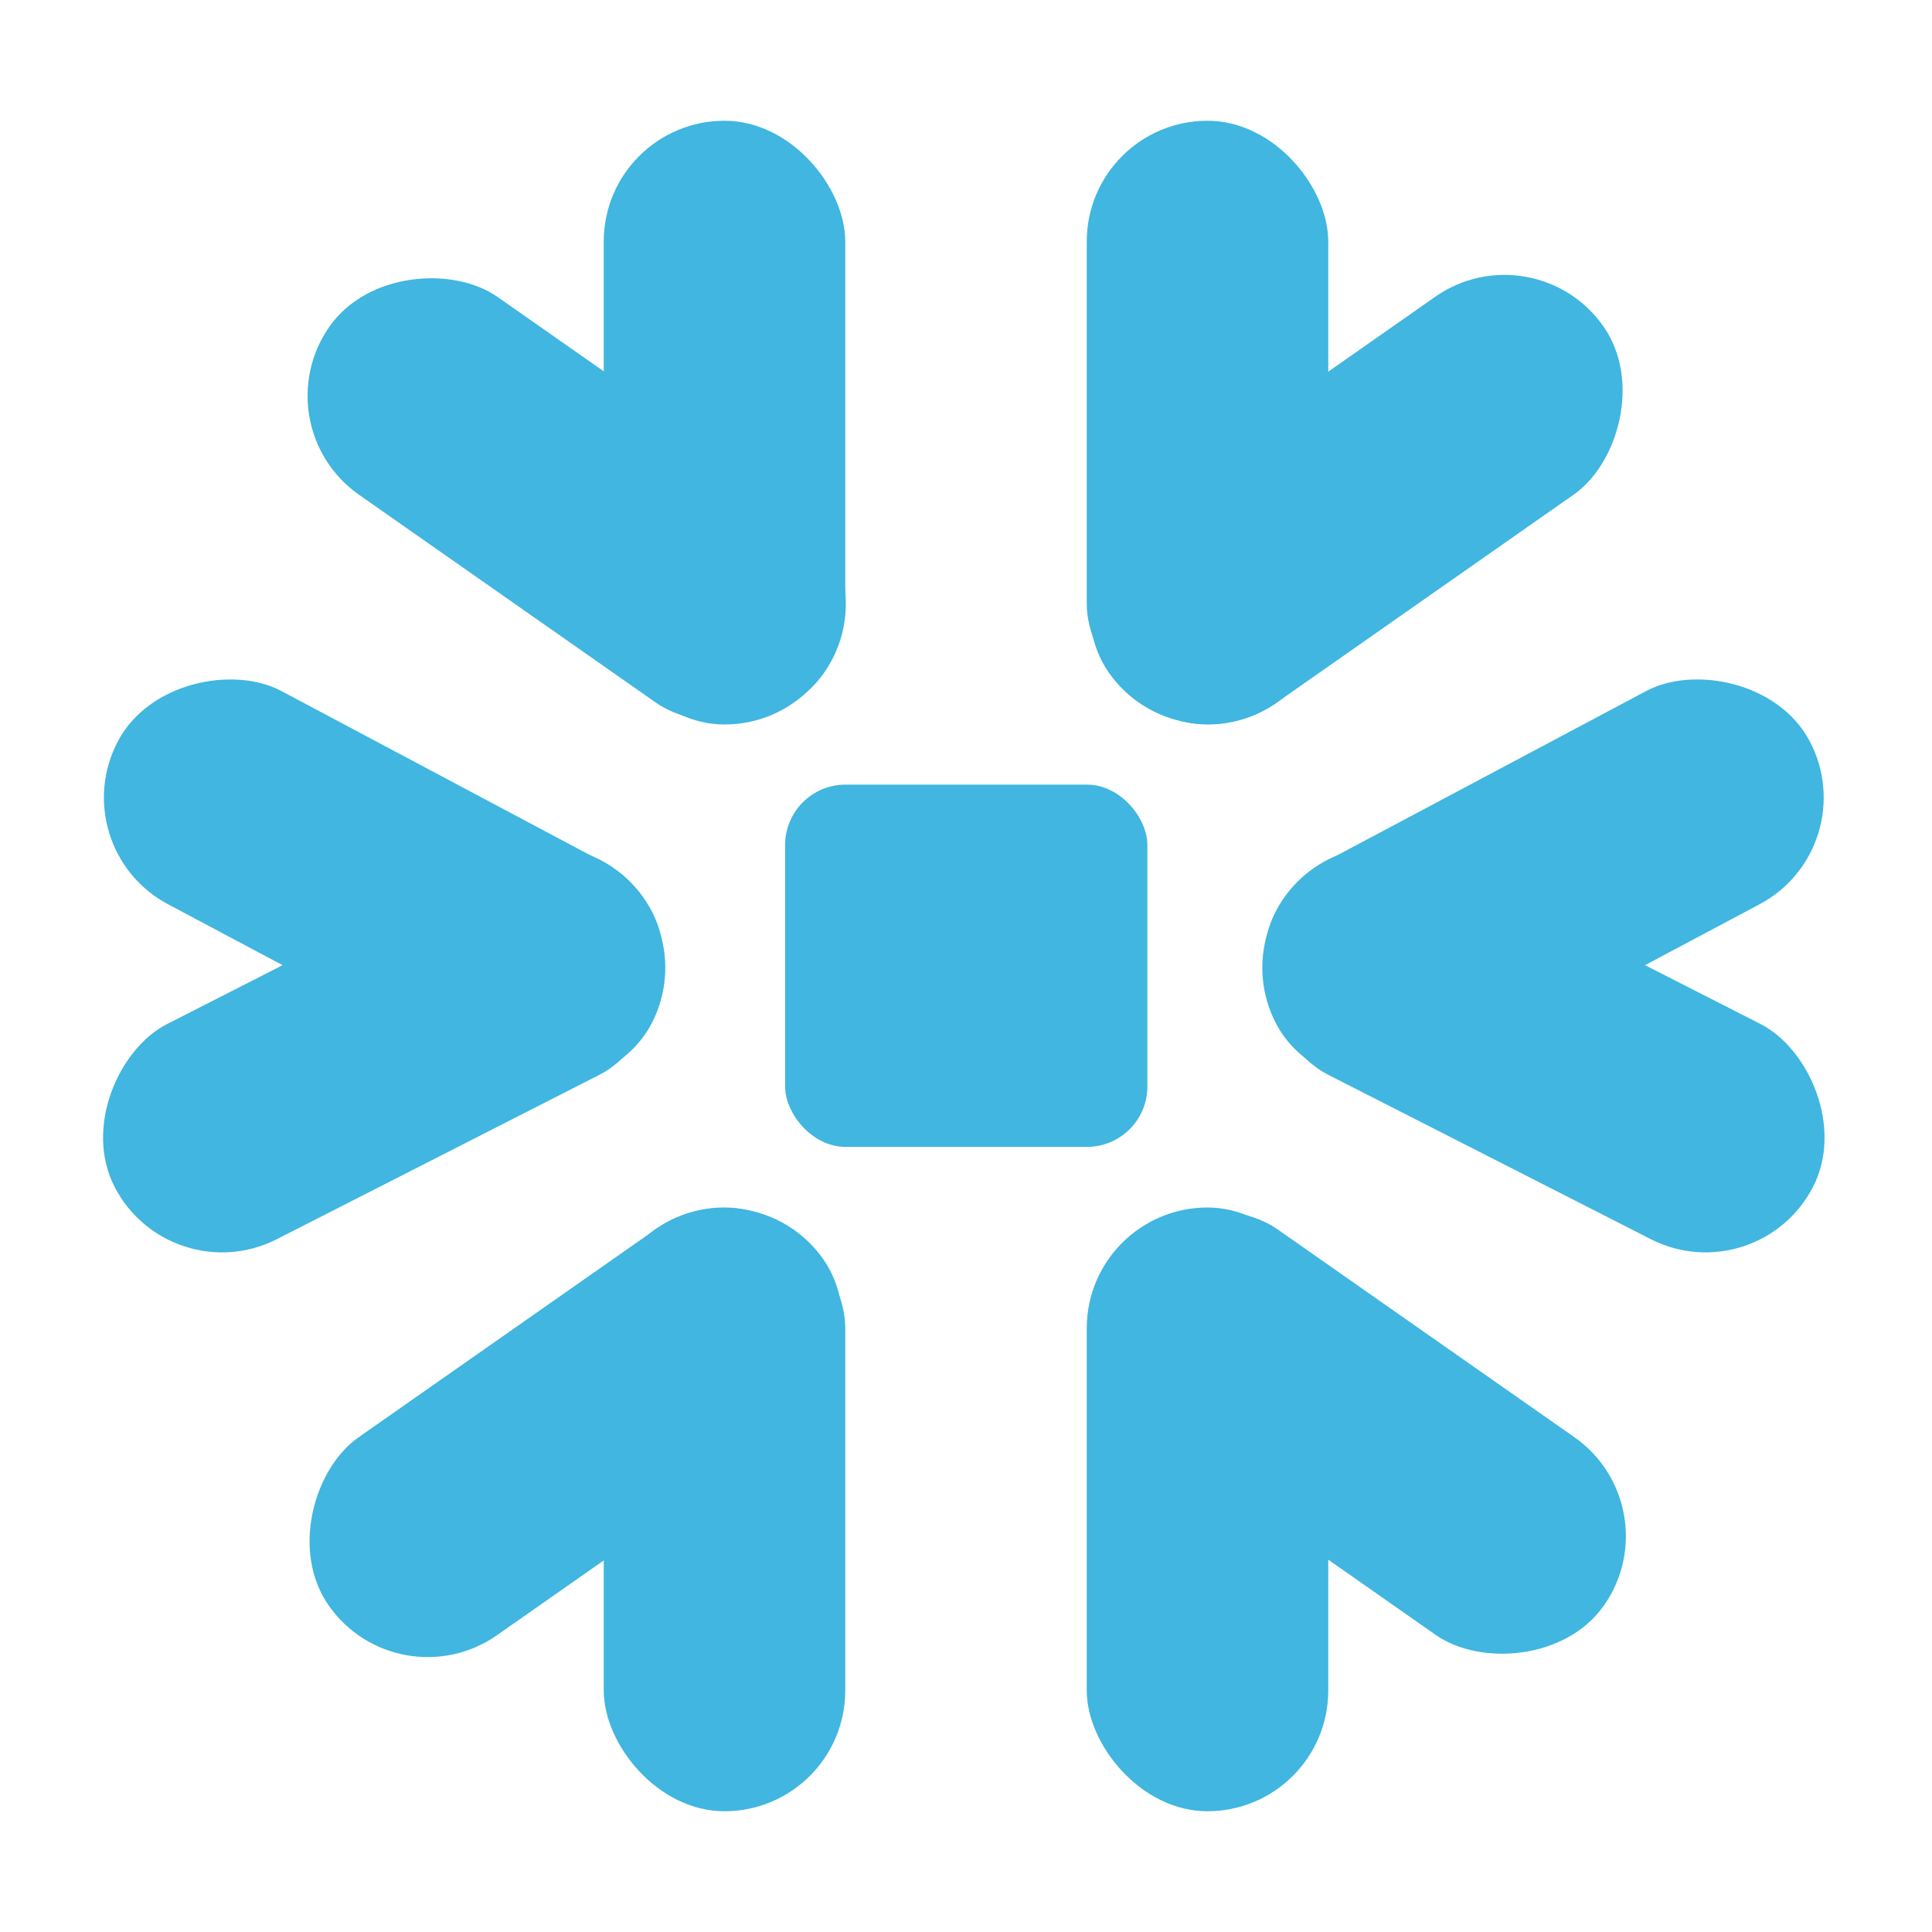 <svg xmlns="http://www.w3.org/2000/svg" width="16" height="16" viewBox="0 0 16 16">
  <g fill="none" fill-rule="evenodd">
    <g fill="#40B6E0" transform="translate(8 1)">
      <rect width="2" height="5" x="1" rx="1"/>
      <rect width="2" height="5" x="2.231" y=".637" rx="1" transform="rotate(55 3.231 3.137)"/>
    </g>
    <g fill="#40B6E0" transform="translate(2 1)">
      <rect width="2" height="5" x="3" rx="1"/>
      <rect width="2" height="5" x="1.776" y=".639" rx="1" transform="rotate(-55 2.776 3.139)"/>
    </g>
    <g fill="#40B6E0" transform="rotate(-62 7.595 5.583)">
      <rect width="2" height="5" x="3" rx="1"/>
      <rect width="2" height="5" x="1.776" y=".639" rx="1" transform="rotate(-55 2.776 3.139)"/>
    </g>
    <g fill="#40B6E0" transform="scale(-1 1) rotate(-62 -.387 18.867)">
      <rect width="2" height="5" x="3" rx="1"/>
      <rect width="2" height="5" x="1.776" y=".639" rx="1" transform="rotate(-55 2.776 3.139)"/>
    </g>
    <g fill="#40B6E0" transform="translate(2 9)">
      <rect width="2" height="5" x="3" y="1" rx="1"/>
      <rect width="2" height="5" x="1.771" y=".362" rx="1" transform="rotate(55 2.77 2.862)"/>
    </g>
    <g fill="#40B6E0" transform="translate(8 9)">
      <rect width="2" height="5" x="1" y="1" rx="1"/>
      <rect width="2" height="5" x="2.236" y=".361" rx="1" transform="rotate(-55 3.236 2.861)"/>
    </g>
    <rect width="3" height="3" x="6.502" y="6.498" fill="#40B6E0" rx=".5"/>
  </g>
</svg>
